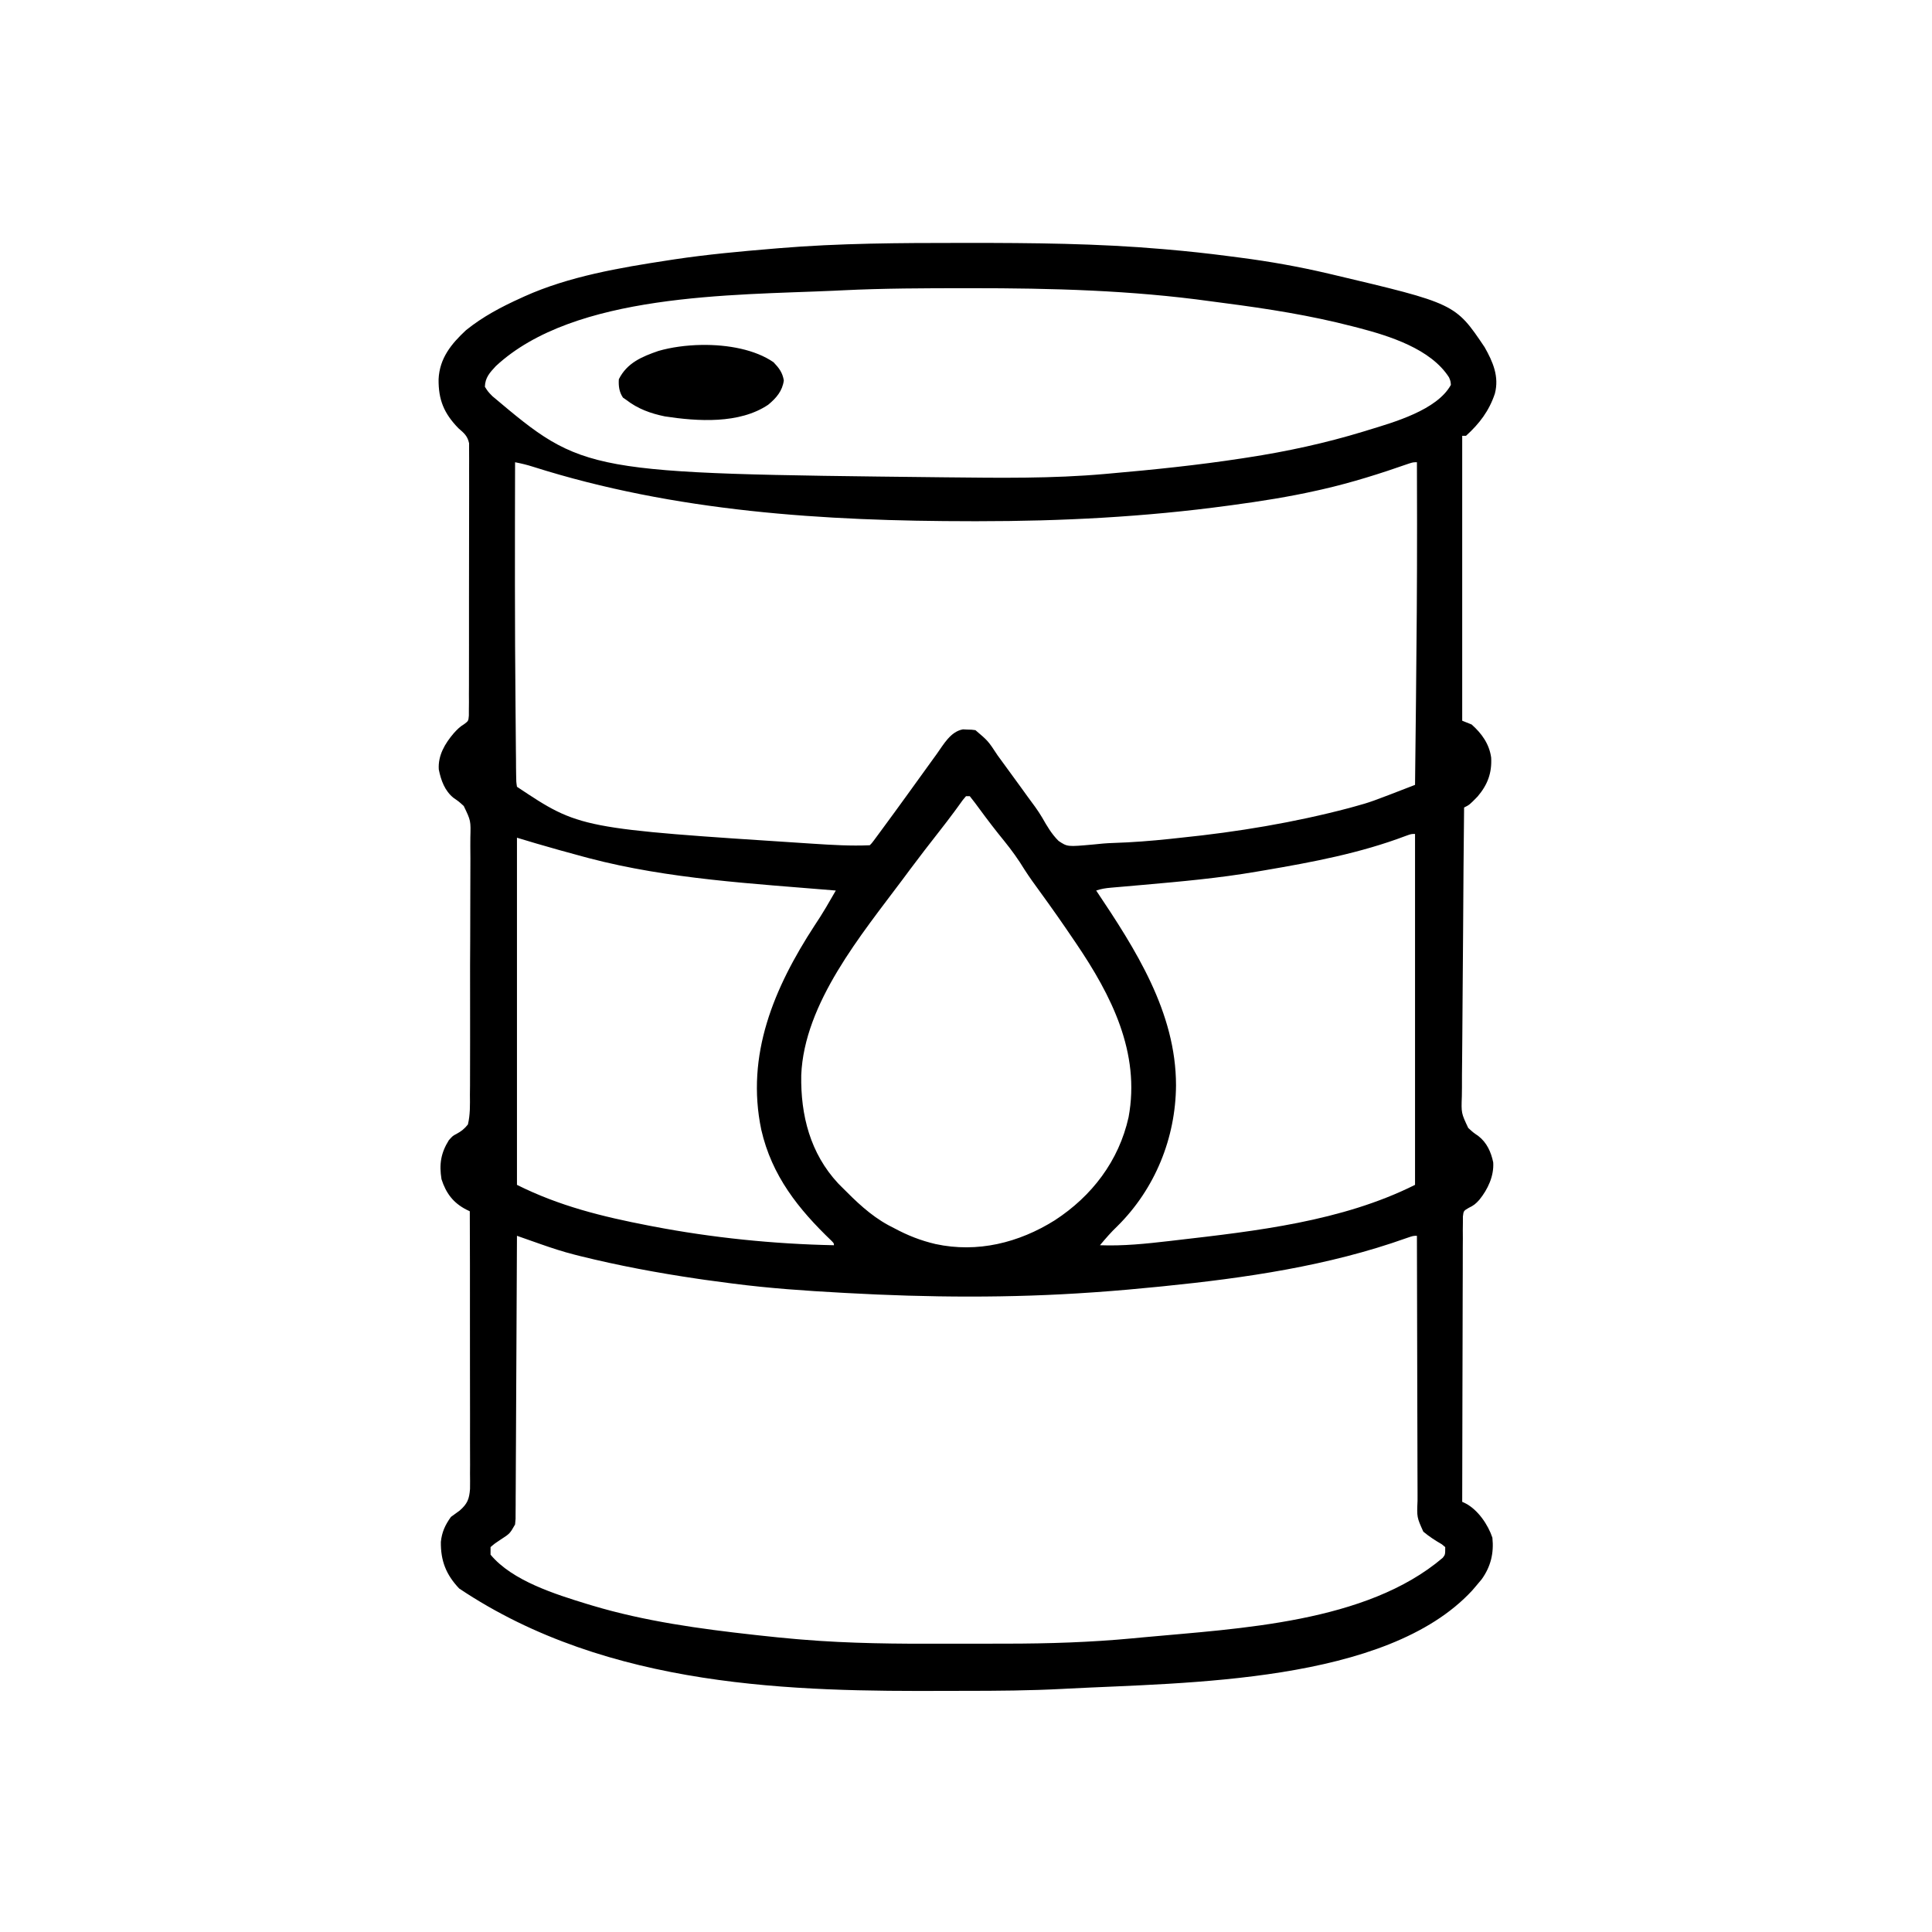 <?xml version="1.0" encoding="UTF-8" standalone="no"?>
<svg version="1.1" width="1024" height="1024" id="svg9" xmlns="http://www.w3.org/2000/svg">
  <defs
     id="defs9" />
  <path
     id="path2"
     d="M 3.359 -0.002 L 0 0 C -32.219 0.008 -64.327 0.122 -96.457 2.805 L -99.5 3.062 C -116.999 4.517 -134.442 6.117 -151.812 8.721 L -155.25 9.25 C -180.633 13.137 -207.732 17.726 -231.299 28.352 L -233.25 29.25 C -243.586 33.92 -253.389 39.102 -262.25 46.25 C -270.122 53.561 -276.262 61.158 -276.787 72.199 C -276.923 83.217 -273.88 90.422 -266.25 98.25 C -263.278 100.816 -261.452 102.297 -260.623 106.199 L -260.621 109.525 C -260.601 111.487 -260.584 113.45 -260.6 115.412 C -260.612 116.848 -260.616 118.284 -260.611 119.721 C -260.587 123.636 -260.581 127.551 -260.6 131.467 C -260.62 135.629 -260.622 139.791 -260.617 143.953 C -260.609 150.921 -260.616 157.889 -260.643 164.857 C -260.675 172.975 -260.691 181.093 -260.674 189.211 C -260.657 197.079 -260.653 204.948 -260.67 212.816 C -260.677 216.151 -260.685 219.485 -260.68 222.82 C -260.671 226.816 -260.669 230.813 -260.691 234.809 C -260.702 236.279 -260.71 237.749 -260.717 239.219 C -260.71 240.617 -260.703 242.016 -260.697 243.414 L -260.734 247.229 L -260.744 250.553 C -260.994 253.368 -260.993 253.367 -263.17 255.018 C -265.474 256.382 -266.957 257.895 -268.75 259.875 C -273.41 265.346 -277.173 271.632 -276.684 279.09 C -275.524 284.866 -273.505 290.459 -268.801 294.193 C -266.056 296.072 -266.058 296.072 -263.451 298.449 C -259.705 306.223 -259.706 306.223 -259.951 315.086 C -259.977 316.664 -259.983 318.242 -259.973 319.82 C -259.924 324.134 -259.91 328.445 -259.947 332.76 C -259.988 337.344 -259.994 341.927 -259.984 346.512 C -259.967 354.195 -259.982 361.878 -260.035 369.561 C -260.1 378.497 -260.131 387.432 -260.098 396.369 C -260.064 405.044 -260.056 413.718 -260.09 422.393 C -260.104 426.068 -260.12 429.743 -260.109 433.418 C -260.092 437.815 -260.086 442.21 -260.131 446.607 C -260.151 448.229 -260.169 449.851 -260.184 451.473 C -260.135 456.812 -260 462.023 -261.25 467.25 C -263.115 469.579 -264.729 470.84 -267.334 472.266 C -269.251 473.25 -269.25 473.25 -271.344 475.566 C -275.594 482.355 -276.54 488.335 -275.25 496.25 C -272.857 503.68 -269.054 508.775 -262.066 512.375 L -260.25 513.25 C -260.174 532.276 -260.14 551.3 -260.17 570.326 C -260.185 579.579 -260.196 588.831 -260.156 598.084 C -260.119 606.208 -260.098 614.333 -260.123 622.457 C -260.14 626.752 -260.163 631.047 -260.135 635.342 C -260.099 639.445 -260.074 643.547 -260.104 647.65 C -260.118 649.169 -260.129 650.687 -260.137 652.205 C -260.09 654.958 -260.085 657.686 -260.129 660.441 C -260.556 665.856 -261.526 668.304 -265.629 671.893 C -267.19 672.983 -268.731 674.102 -270.25 675.25 C -273.28 679.455 -275.044 683.263 -275.582 688.449 C -275.716 698.51 -272.812 705.874 -265.875 713.188 C -186.445 766.428 -87.389 767.798 -7.664 767.455 C -4.534 767.441 -1.402 767.435 1.729 767.436 C 19.279 767.438 36.799 767.312 54.33 766.381 L 56.75 766.25 C 119.114 763.001 225.467 763.568 271.039 714.246 L 272.75 712.25 C 273.876 710.956 274.981 709.644 276.062 708.312 C 280.879 701.593 282.607 694.459 281.75 686.25 C 279.449 679.348 274.117 671.545 267.602 668.121 L 265.75 667.25 C 265.763 648.14 265.799 629.031 265.871 609.922 C 265.906 600.633 265.941 591.344 265.945 582.055 C 265.948 573.895 265.961 565.736 265.998 557.576 C 266.02 553.268 266.044 548.959 266.041 544.65 C 266.033 540.527 266.03 536.405 266.059 532.281 C 266.071 530.764 266.081 529.244 266.09 527.727 C 266.081 526.283 266.073 524.84 266.064 523.396 L 266.111 519.457 L 266.119 516.023 C 266.48 513.039 266.48 513.039 269.186 511.453 C 271.717 510.264 272.988 509.256 274.812 507.188 C 279.306 501.684 282.664 494.551 282.184 487.309 C 281.026 481.812 278.806 476.833 274.297 473.361 C 271.549 471.471 271.55 471.472 268.943 469.08 C 265.23 461.203 265.23 461.203 265.559 452.256 C 265.597 450.659 265.616 449.061 265.619 447.463 C 265.604 443.098 265.625 438.736 265.693 434.371 C 265.766 429.739 265.796 425.107 265.809 420.475 C 265.831 411.723 265.896 402.972 265.996 394.221 C 266.111 384.182 266.181 374.144 266.232 364.105 C 266.341 342.486 266.516 320.868 266.75 299.25 C 269.632 297.809 269.632 297.809 273.93 293.395 C 279.212 287.171 281.545 280.945 281.098 272.781 C 280.11 265.587 276.097 259.997 270.75 255.25 L 265.75 253.25 L 265.75 102.25 L 267.75 102.25 C 274.884 95.764 279.991 89.081 283.066 79.867 C 285.429 70.824 282.025 63.025 277.609 55.238 C 262.057 32.144 262.057 32.145 196.902 16.74 L 194.812 16.25 C 179.299 12.604 163.753 9.836 147.951 7.789 C 145.857 7.521 143.763 7.251 141.67 6.977 C 130.935 5.567 120.188 4.413 109.402 3.477 L 106.75 3.25 C 72.31 0.272 37.904 -0.015 3.359 -0.002 z M 5.463 23.998 C 48.002 23.98 90.332 25.082 132.521 30.945 C 134.93 31.275 137.34 31.59 139.75 31.902 C 162.721 34.884 185.306 38.441 207.75 44.25 L 210.738 45.016 C 227.183 49.314 249.091 56.14 258.75 71.25 C 259.578 73.234 259.578 73.234 259.75 75.25 C 252.383 88.64 229.478 95.06 215.75 99.25 L 213.322 99.998 C 193.187 106.137 172.736 110.57 151.938 113.75 L 149.082 114.191 C 125.733 117.778 102.278 120.198 78.75 122.25 L 76.41 122.459 C 48.583 124.94 20.66 124.551 -7.25 124.25 L -10.064 124.221 C -199.685 122.127 -199.686 122.127 -248.25 81.25 C -250.586 78.859 -250.586 78.859 -252.25 76.25 C -252.117 71.374 -249.632 68.731 -246.445 65.293 C -204.867 26.6 -120.836 27.741 -67.592 25.357 C -65.956 25.283 -64.322 25.204 -62.688 25.123 C -40.945 24.052 -19.201 24.006 2.562 24 L 5.463 23.998 z M -137.295 54.07 C -145.585 54.191 -153.629 55.34 -160.25 57.25 C -169.008 60.273 -176.905 63.56 -181.25 72.25 C -181.471 75.781 -181.097 79.002 -179.062 82 L -177.25 83.25 C -171.17 87.962 -164.378 90.4 -156.871 91.945 C -139.483 94.609 -117.317 96.049 -102.078 85.766 C -97.796 82.216 -94.538 78.471 -93.812 72.875 C -94.507 68.708 -96.345 66.297 -99.25 63.25 C -108.979 56.52 -123.478 53.869 -137.295 54.07 z M -236.25 116.25 C -233.003 116.882 -229.898 117.615 -226.75 118.633 C -151.585 142.486 -72.47 147.484 5.875 147.5 L 8.863 147.502 C 53.57 147.512 97.422 145.257 141.75 139.25 L 143.85 138.969 C 158.924 136.942 173.907 134.589 188.75 131.25 L 191.5 130.635 C 207.156 127.066 222.276 122.284 237.426 116.98 C 239.75 116.25 239.75 116.25 241.75 116.25 C 241.782 126.375 241.802 136.5 241.812 146.625 L 241.814 148.998 C 241.844 180.272 241.587 211.541 241.25 242.812 L 241.213 246.174 C 241.065 259.866 240.911 273.558 240.75 287.25 C 217.256 296.355 217.256 296.355 208.812 298.688 L 205.83 299.514 C 176.699 307.209 146.702 312.189 116.75 315.25 C 114.777 315.463 112.805 315.677 110.832 315.891 C 100.872 316.935 90.89 317.729 80.879 318.035 C 77.231 318.149 73.654 318.465 70.027 318.871 C 56.506 320.092 56.507 320.091 51.828 316.965 C 48.16 313.355 45.651 309.041 43.127 304.59 C 40.821 300.673 38.079 297.086 35.375 293.438 C 34.292 291.938 33.211 290.436 32.133 288.934 C 28.53 283.937 24.897 278.964 21.25 274 L 19.506 271.617 C 14.491 263.97 14.491 263.971 7.75 258.25 C 5.71 257.976 5.71 257.976 3.438 257.938 L 1.137 257.824 C -5.457 259.001 -9.115 265.803 -12.75 270.875 L -14.604 273.426 C -16.493 276.029 -18.372 278.639 -20.25 281.25 C -21.354 282.779 -22.458 284.308 -23.562 285.836 C -25.152 288.036 -26.742 290.237 -28.328 292.439 C -32.519 298.255 -36.75 304.04 -41 309.812 L -42.846 312.322 L -44.547 314.629 L -46.059 316.678 C -47.251 318.25 -47.25 318.25 -48.25 319.25 C -58.265 319.694 -68.321 319.091 -78.312 318.438 L -80.379 318.305 C -201.997 310.419 -201.997 310.418 -235.25 288.25 C -235.649 285.591 -235.648 285.591 -235.682 282.139 L -235.742 278.176 C -235.749 276.713 -235.756 275.251 -235.762 273.789 C -235.779 272.249 -235.797 270.708 -235.816 269.168 C -235.865 264.953 -235.894 260.739 -235.92 256.523 C -235.944 252.993 -235.977 249.462 -236.012 245.932 C -236.431 202.707 -236.348 159.476 -236.25 116.25 z M 2.75 293.25 L 4.75 293.25 C 6.621 295.568 8.383 297.9 10.125 300.312 C 14.306 306.013 18.591 311.587 23.062 317.062 C 27.007 321.927 30.528 326.841 33.793 332.195 C 36.375 336.225 39.181 340.072 42 343.938 C 48.068 352.276 53.988 360.697 59.75 369.25 L 61.117 371.258 C 79.78 398.795 95.278 429.191 88.91 463.438 C 83.749 486.529 69.53 505.22 49.75 518.062 C 30.746 529.972 8.794 535.412 -13.375 530.625 C -21.176 528.811 -28.183 526.049 -35.25 522.25 L -38.328 520.66 C -48.046 515.365 -55.511 508.052 -63.25 500.25 L -64.988 498.504 C -79.81 482.578 -84.943 462.379 -84.574 441.109 C -83.05 402.91 -52.674 366.613 -30.779 337.297 C -29.469 335.542 -28.163 333.784 -26.859 332.023 C -21.817 325.244 -16.636 318.576 -11.43 311.922 C -8.72 308.453 -6.028 304.977 -3.422 301.43 L -2.164 299.719 C -1.077 298.231 0.001 296.737 1.078 295.242 L 2.75 293.25 z M 240.75 313.25 L 240.75 499.25 C 201.977 518.637 156.489 523.713 113.938 528.625 L 110.475 529.029 C 98.2 530.451 86.118 531.726 73.75 531.25 C 76.712 527.709 79.649 524.301 83 521.125 C 102.926 501.375 113.876 474.464 114.062 446.5 C 114.062 407.786 92.614 374.393 71.75 343.25 C 74.53 342.323 76.706 341.989 79.604 341.74 L 82.607 341.477 L 85.871 341.199 C 88.178 340.996 90.484 340.792 92.791 340.588 L 96.453 340.268 C 116.645 338.484 136.762 336.691 156.75 333.25 C 158.211 333.003 159.672 332.755 161.133 332.508 C 186.455 328.196 211.681 323.44 235.785 314.316 C 238.75 313.25 238.75 313.25 240.75 313.25 z M -235.25 315.25 L -225.25 318.25 C -216.947 320.693 -208.609 323.006 -200.25 325.25 L -197.234 326.061 C -154.64 337.263 -109.977 339.564 -66.25 343.25 C -67.368 345.176 -68.486 347.101 -69.605 349.025 L -71.494 352.273 C -73.426 355.548 -75.457 358.71 -77.562 361.875 C -98.934 394.719 -114.102 430.33 -105.746 470.08 C -100.18 494.419 -86.126 512.069 -68.469 528.965 C -67.25 530.249 -67.25 530.25 -67.25 531.25 C -99.368 530.591 -131.702 527.301 -163.25 521.25 L -165.479 520.822 C -189.984 516.088 -212.759 510.495 -235.25 499.25 L -235.25 315.25 z M -235.25 526.25 L -233.506 526.865 C -230.874 527.792 -228.242 528.716 -225.609 529.641 L -222.865 530.607 C -216.859 532.715 -210.863 534.693 -204.688 536.25 L -201.887 536.965 C -181.386 542.047 -160.578 545.93 -139.688 549 L -135.846 549.564 C -131.65 550.158 -127.453 550.712 -123.25 551.25 L -120.547 551.604 C -101.429 554.076 -82.299 555.39 -63.062 556.438 L -60.705 556.568 C -17.191 558.975 26.254 559.322 69.75 556.25 L 71.959 556.096 C 82.907 555.323 93.83 554.35 104.75 553.25 L 107.254 553 C 150.7 548.622 194.823 542.236 236.121 527.5 C 239.75 526.25 239.75 526.25 241.75 526.25 L 241.752 528.623 C 241.767 547.677 241.81 566.731 241.883 585.785 C 241.917 595 241.942 604.215 241.945 613.43 C 241.948 621.461 241.968 629.492 242.01 637.523 C 242.031 641.776 242.045 646.029 242.037 650.281 C 242.03 654.285 242.045 658.287 242.078 662.291 C 242.086 663.759 242.086 665.229 242.076 666.697 C 241.695 675.409 241.695 675.408 245.137 683.061 C 248.263 685.681 251.435 687.724 254.957 689.758 L 256.75 691.25 C 256.75 695.25 256.75 695.25 255.422 696.926 C 214.905 731.431 147.485 734.344 96.77 739.062 C 94.896 739.237 93.022 739.415 91.148 739.594 C 68.84 741.7 46.529 742.41 24.129 742.418 C 22.045 742.421 19.961 742.424 17.877 742.428 C 13.545 742.434 9.215 742.436 4.883 742.436 C 0.519 742.435 -3.845 742.441 -8.209 742.455 C -33.629 742.533 -58.906 742.369 -84.25 740.25 L -87.424 739.986 C -93.876 739.435 -100.314 738.781 -106.75 738.062 L -109.625 737.746 C -138.324 734.566 -167.53 730.556 -195.25 722.25 L -198.125 721.389 C -214.694 716.294 -237.755 709.162 -249.25 695.25 L -249.25 691.25 C -246.914 689.25 -246.914 689.25 -243.875 687.25 C -239.017 684.104 -239.017 684.104 -236.25 679.25 C -235.939 676.285 -235.938 676.285 -235.971 672.961 L -235.938 669.043 C -235.935 667.612 -235.934 666.181 -235.932 664.75 C -235.922 663.242 -235.911 661.735 -235.9 660.227 C -235.873 656.134 -235.859 652.042 -235.846 647.949 C -235.83 643.672 -235.803 639.395 -235.777 635.117 C -235.731 627.018 -235.693 618.918 -235.66 610.818 C -235.622 601.597 -235.574 592.375 -235.523 583.154 C -235.42 564.186 -235.33 545.218 -235.25 526.25 z "
     transform="translate(509.25,128.75)" />
</svg>
